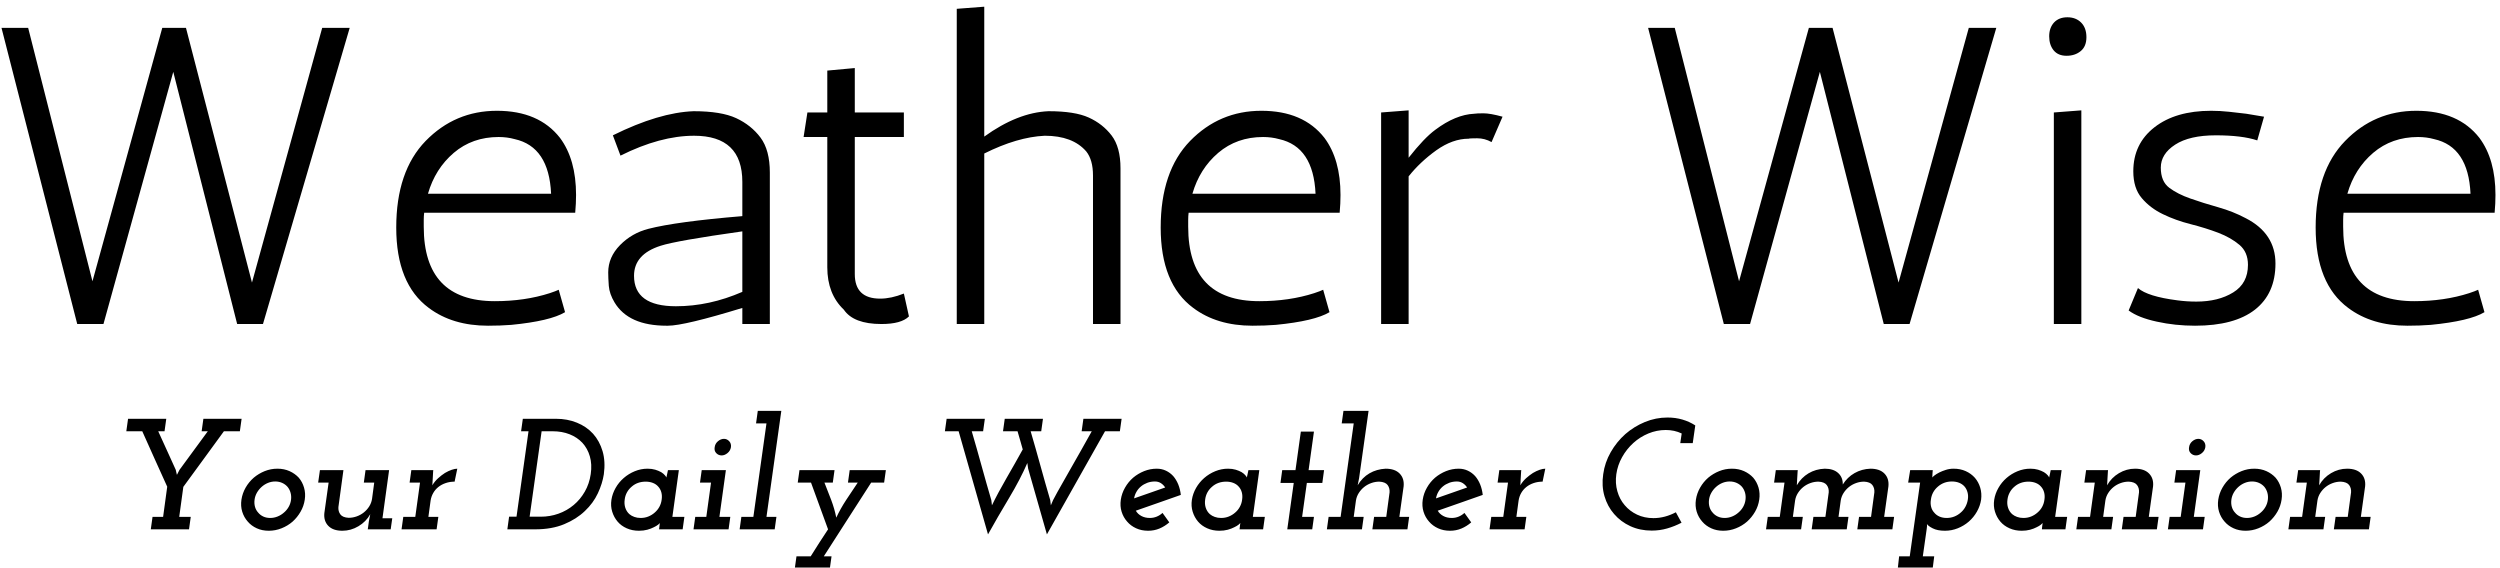 <svg xmlns="http://www.w3.org/2000/svg" version="1.1" xmlns:xlink="http://www.w3.org/1999/xlink" xmlns:svgjs="http://svgjs.dev/svgjs" width="2000" height="454" viewBox="0 0 2000 454"><g transform="matrix(1,0,0,1,-1.212,0.524)"><svg viewBox="0 0 396 90" data-background-color="#f9f9f9" preserveAspectRatio="xMidYMid meet" height="454" width="2000" xmlns="http://www.w3.org/2000/svg" xmlns:xlink="http://www.w3.org/1999/xlink"><g id="tight-bounds" transform="matrix(1,0,0,1,0.24,-0.104)"><svg viewBox="0 0 395.52 90.208" height="90.208" width="395.52"><g><svg viewBox="0 0 395.52 90.208" height="90.208" width="395.52"><g><svg viewBox="0 0 395.52 90.208" height="90.208" width="395.52"><g><svg viewBox="0 0 395.52 90.208" height="90.208" width="395.52"><g><svg viewBox="0 0 395.52 90.208" height="90.208" width="395.52"><g id="textblocktransform"><svg viewBox="0 0 395.52 90.208" height="90.208" width="395.52" id="textblock"><g><svg viewBox="0 0 395.52 52.717" height="52.717" width="395.52"><g transform="matrix(1,0,0,1,0,0)"><svg width="395.52" viewBox="2.25 -37.5 294.73 37.7" height="52.717" data-palette-color="#030303"><g class="wordmark-text-0" data-fill-palette-color="primary" id="text-0"><path d="M24.05-35L31.85-4.9 40.15-35 43.4-35 33.15 0 30.1 0 22.55-29.8 14.3 0 11.2 0 2.25-35 5.4-35 13-5.05 21.25-35 24.05-35ZM52.15-12.3L52.15-11.5Q52.15-2.7 60.55-2.7L60.55-2.7Q64.1-2.7 67.05-3.65L67.05-3.65Q67.8-3.9 68.1-4.05L68.1-4.05 68.85-1.4Q67.1-0.35 62.5 0.1L62.5 0.1Q61.2 0.2 59.75 0.2L59.75 0.2Q55.55 0.2 52.75-1.9L52.75-1.9Q48.9-4.75 48.9-11.4 48.9-18.05 52.37-21.63 55.85-25.2 60.8-25.2 65.75-25.2 68.25-22L68.25-22Q70.15-19.45 70.15-15.25L70.15-15.25Q70.15-14.25 70.05-13.15L70.05-13.15 52.2-13.15Q52.15-12.75 52.15-12.3L52.15-12.3ZM61-22.1L61-22.1Q57.9-22.1 55.7-20.23 53.5-18.35 52.65-15.4L52.65-15.4 67.2-15.4Q66.95-20.95 62.9-21.85L62.9-21.85Q62-22.1 61-22.1ZM75.4-19.9L74.5-22.3Q79.95-25 84.05-25.15L84.05-25.15Q87.3-25.15 89.07-24.33 90.85-23.5 91.95-22.03 93.05-20.55 93.05-17.9L93.05-17.9 93.05 0 89.8 0 89.8-1.9Q82.95 0.2 81 0.2L81 0.2Q80.9 0.2 80.85 0.2L80.85 0.2Q76.35 0.2 74.7-2.55L74.7-2.55Q74.1-3.55 74.02-4.5 73.95-5.45 73.95-6.1L73.95-6.1Q73.95-7.9 75.35-9.33 76.75-10.75 78.7-11.25L78.7-11.25Q82-12.1 89.8-12.75L89.8-12.75 89.8-16.8Q89.8-22.25 84.1-22.25L84.1-22.25Q80.1-22.25 75.4-19.9L75.4-19.9ZM77-5.7L77-5.7Q77-2.1 81.95-2.1L81.95-2.1Q85.9-2.1 89.8-3.8L89.8-3.8 89.8-10.95Q82-9.85 80.15-9.25L80.15-9.25Q77-8.25 77-5.7ZM108.89-3.6L109.49-0.9Q108.59 0 106.24 0L106.24 0Q102.94 0 101.79-1.7L101.79-1.7Q99.84-3.55 99.84-6.7L99.84-6.7 99.84-22.1 97.04-22.1 97.49-25 99.84-25 99.84-29.95 103.09-30.25 103.09-25 108.89-25 108.89-22.1 103.09-22.1 103.09-5.9Q103.09-3 106.09-3L106.09-3Q107.39-3 108.89-3.6L108.89-3.6ZM118.39-37.5L118.39-22.15Q122.34-25 125.99-25.15L125.99-25.15Q129.09-25.15 130.74-24.4 132.39-23.65 133.44-22.28 134.49-20.9 134.49-18.4L134.49-18.4 134.49 0 131.24 0 131.24-17.55Q131.24-19.4 130.44-20.4L130.44-20.4Q128.84-22.25 125.54-22.25L125.54-22.25Q122.29-22.1 118.39-20.15L118.39-20.15 118.39 0 115.14 0 115.14-37.25 118.39-37.5ZM142.49-12.3L142.49-11.5Q142.49-2.7 150.89-2.7L150.89-2.7Q154.44-2.7 157.39-3.65L157.39-3.65Q158.14-3.9 158.44-4.05L158.44-4.05 159.19-1.4Q157.44-0.35 152.84 0.1L152.84 0.1Q151.54 0.2 150.09 0.2L150.09 0.2Q145.89 0.2 143.09-1.9L143.09-1.9Q139.24-4.75 139.24-11.4 139.24-18.05 142.71-21.63 146.19-25.2 151.14-25.2 156.09-25.2 158.59-22L158.59-22Q160.49-19.45 160.49-15.25L160.49-15.25Q160.49-14.25 160.39-13.15L160.39-13.15 142.54-13.15Q142.49-12.75 142.49-12.3L142.49-12.3ZM151.34-22.1L151.34-22.1Q148.24-22.1 146.04-20.23 143.84-18.35 142.99-15.4L142.99-15.4 157.54-15.4Q157.29-20.95 153.24-21.85L153.24-21.85Q152.34-22.1 151.34-22.1ZM179.64-24.5L178.34-21.5Q177.54-21.95 176.64-21.95 175.74-21.95 175.64-21.9L175.64-21.9Q173.74-21.9 171.81-20.53 169.89-19.15 168.54-17.45L168.54-17.45 168.54 0 165.29 0 165.29-25 168.54-25.25 168.54-19.65Q170.39-22 171.69-22.95L171.69-22.95Q174.09-24.75 176.29-24.85L176.29-24.85Q176.59-24.9 177.39-24.9 178.19-24.9 179.64-24.5L179.64-24.5Z" fill="#000000" data-fill-palette-color="primary"></path><path d="M218.64-35L226.44-4.9 234.74-35 237.99-35 227.74 0 224.69 0 217.14-29.8 208.89 0 205.79 0 196.84-35 199.99-35 207.59-5.05 215.84-35 218.64-35ZM244.79-25L248.04-25.25 248.04 0 244.79 0 244.79-25ZM246.29-31.7Q245.29-31.7 244.76-32.35 244.24-33 244.24-34 244.24-35 244.81-35.63 245.39-36.25 246.39-36.25 247.39-36.25 248.01-35.63 248.64-35 248.64-33.9 248.64-32.8 247.96-32.25 247.29-31.7 246.29-31.7ZM269.63-24.5L268.83-21.7Q267.03-22.3 263.93-22.3 260.83-22.3 259.13-21.2 257.43-20.1 257.43-18.48 257.43-16.85 258.43-16.1 259.43-15.35 260.93-14.83 262.43-14.3 264.21-13.8 265.98-13.3 267.48-12.5L267.48-12.5Q270.98-10.7 270.98-7.15 270.98-3.6 268.56-1.7 266.13 0.2 261.48 0.2L261.48 0.2Q259.13 0.2 256.96-0.28 254.78-0.75 253.63-1.6L253.63-1.6 254.73-4.25Q255.88-3.25 259.38-2.8L259.38-2.8Q260.48-2.65 261.63-2.65L261.63-2.65Q264.23-2.65 265.98-3.73 267.73-4.8 267.73-7L267.73-7Q267.73-8.5 266.73-9.35 265.73-10.2 264.23-10.78 262.73-11.35 260.96-11.8 259.18-12.25 257.68-12.98 256.18-13.7 255.18-14.88 254.18-16.05 254.18-18.05L254.18-18.05Q254.18-21.3 256.68-23.25 259.18-25.2 263.38-25.2L263.38-25.2Q264.43-25.2 265.53-25.08 266.63-24.95 267.53-24.85L267.53-24.85 269.63-24.5ZM278.98-12.3L278.98-11.5Q278.98-2.7 287.38-2.7L287.38-2.7Q290.93-2.7 293.88-3.65L293.88-3.65Q294.63-3.9 294.93-4.05L294.93-4.05 295.68-1.4Q293.93-0.35 289.33 0.1L289.33 0.1Q288.03 0.2 286.58 0.2L286.58 0.2Q282.38 0.2 279.58-1.9L279.58-1.9Q275.73-4.75 275.73-11.4 275.73-18.05 279.21-21.63 282.68-25.2 287.63-25.2 292.58-25.2 295.08-22L295.08-22Q296.98-19.45 296.98-15.25L296.98-15.25Q296.98-14.25 296.88-13.15L296.88-13.15 279.03-13.15Q278.98-12.75 278.98-12.3L278.98-12.3ZM287.83-22.1L287.83-22.1Q284.73-22.1 282.53-20.23 280.33-18.35 279.48-15.4L279.48-15.4 294.03-15.4Q293.78-20.95 289.73-21.85L289.73-21.85Q288.83-22.1 287.83-22.1Z" fill="#000000" data-fill-palette-color="primary"></path></g></svg></g></svg></g><g transform="matrix(1,0,0,1,19.776,65.163)"><svg viewBox="0 0 355.968 25.045" height="25.045" width="355.968"><g transform="matrix(1,0,0,1,0,0)"><svg width="355.968" viewBox="6.1 -37.5 710.58 50" height="25.045" data-palette-color="#030303"><path d="M17.75-3.95L14.4-3.95 13.85 0 25.95 0 26.5-3.95 22.85-3.95 24.15-13.45Q27.4-17.85 30.58-22.25 33.75-26.65 37-31.05L37-31.05 42.05-31.05 42.6-35 30.5-35 29.95-31.05 31.9-31.05 22.95-18.85 22.15-17.3 22.1-17.3 21.75-18.85Q20.35-21.9 18.98-24.95 17.6-28 16.2-31.05L16.2-31.05 18.2-31.05 18.75-35 6.65-35 6.1-31.05 11.15-31.05Q13.1-26.65 15.08-22.28 17.05-17.9 19.05-13.5L19.05-13.5 17.75-3.95ZM42.55-9.4L42.55-9.4Q42.25-7.35 42.8-5.58 43.35-3.8 44.55-2.45L44.55-2.45Q45.7-1.1 47.4-0.33 49.1 0.45 51.2 0.45L51.2 0.45Q53.3 0.45 55.25-0.33 57.2-1.1 58.75-2.45L58.75-2.45Q60.25-3.8 61.27-5.58 62.3-7.35 62.6-9.4L62.6-9.4Q62.9-11.4 62.37-13.2 61.85-15 60.7-16.35L60.7-16.35Q59.5-17.65 57.77-18.43 56.05-19.2 53.95-19.2L53.95-19.2Q51.85-19.2 49.92-18.43 48-17.65 46.45-16.35L46.45-16.35Q44.9-15 43.87-13.2 42.85-11.4 42.55-9.4ZM46.7-9.35L46.7-9.35Q46.85-10.55 47.45-11.6 48.05-12.65 48.95-13.45L48.95-13.45Q49.85-14.25 50.95-14.7 52.05-15.15 53.25-15.15L53.25-15.15Q54.45-15.15 55.45-14.7 56.45-14.25 57.15-13.45L57.15-13.45Q57.8-12.65 58.1-11.6 58.4-10.55 58.25-9.35L58.25-9.35Q58.1-8.15 57.5-7.1 56.9-6.05 56-5.3L56-5.3Q55.1-4.5 53.97-4.05 52.85-3.6 51.65-3.6L51.65-3.6Q50.45-3.6 49.47-4.05 48.5-4.5 47.85-5.3L47.85-5.3Q47.15-6.05 46.85-7.1 46.55-8.15 46.7-9.35ZM82.9-2.55L82.55 0 89.8 0 90.3-3.5 87.2-3.5 89.3-18.75 81.84-18.75 81.3-14.8 84.59-14.8 83.9-9.65Q83.7-8.35 83-7.25 82.3-6.15 81.3-5.35L81.3-5.35Q80.3-4.55 79.05-4.1 77.8-3.65 76.5-3.65L76.5-3.65Q74.59-3.75 73.87-4.73 73.15-5.7 73.25-7.05L73.25-7.05 74.84-18.75 67.4-18.75 66.84-14.8 70.15-14.8 68.8-5.15Q68.55-2.65 70.05-1.1 71.55 0.45 74.5 0.45L74.5 0.45Q77.2 0.45 79.59-0.98 82-2.4 83.34-4.8L83.34-4.8 82.9-2.55ZM97.59-3.95L93.79-3.95 93.24 0 104.34 0 104.89-3.95 101.74-3.95 102.44-9.1Q102.64-10.4 103.27-11.5 103.89-12.6 104.89-13.4L104.89-13.4Q105.89-14.2 107.22-14.65 108.54-15.1 110.04-15.1L110.04-15.1 110.89-19.2Q110.14-19.2 109.12-18.85 108.09-18.5 106.99-17.85L106.99-17.85Q105.89-17.15 104.82-16.18 103.74-15.2 102.99-13.95L102.99-13.95Q103.09-15.15 103.12-16.13 103.14-17.1 103.24-18.3L103.24-18.3 103.29-18.75 96.34-18.75 95.79-14.8 99.09-14.8 97.59-3.95ZM129.64-4L127.29-4 126.74 0 135.54 0Q140.84 0 144.74-1.63 148.64-3.25 151.29-5.8L151.29-5.8Q153.94-8.3 155.39-11.4 156.84-14.5 157.29-17.45L157.29-17.45Q157.84-21.5 156.89-24.73 155.94-27.95 153.89-30.25L153.89-30.25Q151.79-32.55 148.76-33.77 145.74-35 142.14-35L142.14-35 131.64-35 131.09-31.05 133.44-31.05 129.64-4ZM133.79-4L137.59-31.05 141.09-31.05Q144.04-31.05 146.44-30.1 148.84-29.15 150.49-27.4L150.49-27.4Q152.14-25.6 152.86-23.1 153.59-20.6 153.14-17.5L153.14-17.5Q152.69-14.4 151.26-11.93 149.84-9.45 147.74-7.7L147.74-7.7Q145.59-5.9 142.91-4.95 140.24-4 137.29-4L137.29-4 133.79-4ZM159.69-9.35L159.69-9.35Q159.39-7.35 159.94-5.58 160.49-3.8 161.64-2.45L161.64-2.45Q162.78-1.1 164.53-0.33 166.28 0.45 168.39 0.45L168.39 0.45Q169.84 0.45 171.03 0.13 172.24-0.2 173.09-0.65L173.09-0.65Q173.94-1.05 174.44-1.45 174.94-1.85 175.03-2L175.03-2Q174.99-1.75 174.96-1.55 174.94-1.35 174.89-1L174.89-1 174.78 0 182.24 0 182.79-3.95 178.99-3.95 181.04-18.75 177.59-18.75Q177.49-18.15 177.34-17.55 177.19-16.95 177.09-16.4L177.09-16.4Q177.09-16.55 176.66-17.07 176.24-17.6 175.44-18.1L175.44-18.1Q174.64-18.55 173.56-18.88 172.49-19.2 171.14-19.2L171.14-19.2Q169.03-19.2 167.09-18.4 165.14-17.6 163.59-16.25L163.59-16.25Q162.03-14.9 161.01-13.1 159.99-11.3 159.69-9.35ZM163.89-9.4L163.89-9.4Q164.03-10.65 164.61-11.7 165.19-12.75 166.09-13.5L166.09-13.5Q166.99-14.3 168.11-14.7 169.24-15.1 170.53-15.1L170.53-15.1Q171.78-15.1 172.81-14.7 173.84-14.3 174.49-13.55L174.49-13.55Q175.19-12.8 175.49-11.73 175.79-10.65 175.59-9.35L175.59-9.35Q175.44-8.15 174.86-7.1 174.28-6.05 173.39-5.3L173.39-5.3Q172.49-4.5 171.36-4.05 170.24-3.6 168.94-3.6L168.94-3.6Q167.84-3.6 166.94-3.93 166.03-4.25 165.39-4.8L165.39-4.8Q164.49-5.6 164.09-6.8 163.69-8 163.89-9.4ZM189.73-3.95L186.23-3.95 185.68 0 196.78 0 197.33-3.95 193.88-3.95 195.93-18.75 188.28-18.75 187.73-14.8 191.23-14.8 189.73-3.95ZM192.38-26L192.38-26Q192.18-24.85 192.88-24.13 193.58-23.4 194.58-23.4L194.58-23.4Q195.53-23.4 196.43-24.13 197.33-24.85 197.53-26L197.53-26Q197.68-27.15 196.98-27.9 196.28-28.65 195.33-28.65L195.33-28.65Q194.33-28.65 193.43-27.9 192.53-27.15 192.38-26ZM204.63-3.95L200.83-3.95 200.28 0 211.38 0 211.93-3.95 208.78-3.95 213.48-37.5 206.03-37.5 205.48-33.55 208.78-33.55 204.63-3.95ZM222.78 8.55L218.28 8.55 217.73 12.5 228.83 12.5 229.38 8.55 226.93 8.55Q230.68 2.65 234.43-3.13 238.18-8.9 241.93-14.8L241.93-14.8 246.03-14.8 246.58-18.75 235.13-18.75 234.58-14.8 237.68-14.8Q235.83-12.05 234-9.28 232.18-6.5 230.88-3.7L230.88-3.7Q230.33-6.5 229.28-9.28 228.23-12.05 227.13-14.8L227.13-14.8 229.78-14.8 230.33-18.75 219.23-18.75 218.68-14.8 222.88-14.8Q224.23-11.05 225.58-7.4 226.93-3.75 228.28 0L228.28 0Q226.88 2.1 225.5 4.25 224.13 6.4 222.78 8.55L222.78 8.55ZM277.92-35L265.82-35 265.27-31.05 269.62-31.05Q271.97-22.8 274.27-14.73 276.57-6.65 278.92 1.6L278.92 1.6Q281.92-3.8 285.55-9.85 289.17-15.9 291.37-21L291.37-21 291.62-19.25 297.57 1.6Q302.17-6.65 306.77-14.73 311.37-22.8 315.97-31.05L315.97-31.05 320.67-31.05 321.22-35 309.12-35 308.57-31.05 311.77-31.05Q308.72-25.55 304.32-17.85 299.92-10.15 299.52-9.25L299.52-9.25 298.82-7.6 298.62-9.25Q297.02-14.7 295.52-20.15 294.02-25.6 292.42-31.05L292.42-31.05 295.77-31.05 296.32-35 284.22-35 283.67-31.05 288.27-31.05Q288.67-29.6 289.1-28.18 289.52-26.75 289.92-25.3L289.92-25.3Q287.52-20.95 284.77-16.2 282.02-11.45 280.17-7.6L280.17-7.6 279.97-9.25Q278.37-14.7 276.87-20.15 275.37-25.6 273.77-31.05L273.77-31.05 277.37-31.05 277.92-35ZM331.77-15.15L331.77-15.15Q332.82-15.15 333.65-14.63 334.47-14.1 335.02-13.25L335.02-13.25Q332.57-12.4 330.12-11.53 327.67-10.65 325.17-9.8L325.17-9.8Q325.37-10.95 325.95-11.93 326.52-12.9 327.37-13.6L327.37-13.6Q328.22-14.3 329.35-14.73 330.47-15.15 331.77-15.15ZM339.97-10.9L339.97-10.9Q339.77-12.7 339.15-14.23 338.52-15.75 337.57-16.85L337.57-16.85Q336.57-17.95 335.25-18.57 333.92-19.2 332.37-19.2L332.37-19.2Q330.27-19.2 328.35-18.43 326.42-17.65 324.87-16.35L324.87-16.35Q323.32-15 322.3-13.2 321.27-11.4 320.97-9.4L320.97-9.4Q320.67-7.35 321.22-5.58 321.77-3.8 322.97-2.45L322.97-2.45Q324.12-1.1 325.82-0.33 327.52 0.45 329.62 0.45L329.62 0.45Q331.52 0.45 333.2-0.25 334.87-0.95 336.32-2.2L336.32-2.2Q335.77-2.95 335.25-3.7 334.72-4.45 334.17-5.2L334.17-5.2Q333.37-4.45 332.35-4.03 331.32-3.6 330.17-3.6L330.17-3.6Q328.62-3.6 327.47-4.23 326.32-4.85 325.72-5.9L325.72-5.9Q329.32-7.15 332.87-8.4 336.42-9.65 339.97-10.9ZM343.47-9.35L343.47-9.35Q343.17-7.35 343.72-5.58 344.27-3.8 345.42-2.45L345.42-2.45Q346.57-1.1 348.32-0.33 350.07 0.45 352.17 0.45L352.17 0.45Q353.62 0.45 354.82 0.13 356.02-0.2 356.87-0.65L356.87-0.65Q357.72-1.05 358.22-1.45 358.72-1.85 358.82-2L358.82-2Q358.77-1.75 358.74-1.55 358.72-1.35 358.67-1L358.67-1 358.57 0 366.02 0 366.57-3.95 362.77-3.95 364.82-18.75 361.37-18.75Q361.27-18.15 361.12-17.55 360.97-16.95 360.87-16.4L360.87-16.4Q360.87-16.55 360.44-17.07 360.02-17.6 359.22-18.1L359.22-18.1Q358.42-18.55 357.34-18.88 356.27-19.2 354.92-19.2L354.92-19.2Q352.82-19.2 350.87-18.4 348.92-17.6 347.37-16.25L347.37-16.25Q345.82-14.9 344.79-13.1 343.77-11.3 343.47-9.35ZM347.67-9.4L347.67-9.4Q347.82-10.65 348.39-11.7 348.97-12.75 349.87-13.5L349.87-13.5Q350.77-14.3 351.89-14.7 353.02-15.1 354.32-15.1L354.32-15.1Q355.57-15.1 356.59-14.7 357.62-14.3 358.27-13.55L358.27-13.55Q358.97-12.8 359.27-11.73 359.57-10.65 359.37-9.35L359.37-9.35Q359.22-8.15 358.64-7.1 358.07-6.05 357.17-5.3L357.17-5.3Q356.27-4.5 355.14-4.05 354.02-3.6 352.72-3.6L352.72-3.6Q351.62-3.6 350.72-3.93 349.82-4.25 349.17-4.8L349.17-4.8Q348.27-5.6 347.87-6.8 347.47-8 347.67-9.4ZM382.12-30.95L377.97-30.95 376.27-18.75 372.07-18.75 371.52-14.7 375.72-14.7 373.67 0 381.57 0 382.12-3.95 378.37-3.95 379.87-14.7 384.77-14.7 385.32-18.75 380.42-18.75 382.12-30.95ZM405.01-3.95L401.16-3.95 400.61 0 411.71 0 412.26-3.95 409.16-3.95 410.51-13.6Q410.76-16.1 409.26-17.65 407.76-19.2 404.81-19.2L404.81-19.2Q401.96-19.05 399.69-17.73 397.41-16.4 395.96-13.95L395.96-13.95 396.41-16.2 399.41-37.5 391.46-37.5 390.91-33.55 394.71-33.55 390.56-3.95 386.76-3.95 386.21 0 397.31 0 397.86-3.95 394.71-3.95 395.41-9.1Q395.61-10.4 396.31-11.5 397.01-12.6 398.01-13.4L398.01-13.4Q399.01-14.2 400.26-14.65 401.51-15.1 402.81-15.1L402.81-15.1Q404.71-15 405.44-14.03 406.16-13.05 406.06-11.7L406.06-11.7 405.01-3.95ZM427.36-15.15L427.36-15.15Q428.41-15.15 429.24-14.63 430.06-14.1 430.61-13.25L430.61-13.25Q428.16-12.4 425.71-11.53 423.26-10.65 420.76-9.8L420.76-9.8Q420.96-10.95 421.54-11.93 422.11-12.9 422.96-13.6L422.96-13.6Q423.81-14.3 424.94-14.73 426.06-15.15 427.36-15.15ZM435.56-10.9L435.56-10.9Q435.36-12.7 434.74-14.23 434.11-15.75 433.16-16.85L433.16-16.85Q432.16-17.95 430.84-18.57 429.51-19.2 427.96-19.2L427.96-19.2Q425.86-19.2 423.94-18.43 422.01-17.65 420.46-16.35L420.46-16.35Q418.91-15 417.89-13.2 416.86-11.4 416.56-9.4L416.56-9.4Q416.26-7.35 416.81-5.58 417.36-3.8 418.56-2.45L418.56-2.45Q419.71-1.1 421.41-0.33 423.11 0.45 425.21 0.45L425.21 0.45Q427.11 0.45 428.79-0.25 430.46-0.95 431.91-2.2L431.91-2.2Q431.36-2.95 430.84-3.7 430.31-4.45 429.76-5.2L429.76-5.2Q428.96-4.45 427.94-4.03 426.91-3.6 425.76-3.6L425.76-3.6Q424.21-3.6 423.06-4.23 421.91-4.85 421.31-5.9L421.31-5.9Q424.91-7.15 428.46-8.4 432.01-9.65 435.56-10.9ZM442.06-3.95L438.26-3.95 437.71 0 448.81 0 449.36-3.95 446.21-3.95 446.91-9.1Q447.11-10.4 447.73-11.5 448.36-12.6 449.36-13.4L449.36-13.4Q450.36-14.2 451.68-14.65 453.01-15.1 454.51-15.1L454.51-15.1 455.36-19.2Q454.61-19.2 453.58-18.85 452.56-18.5 451.46-17.85L451.46-17.85Q450.36-17.15 449.28-16.18 448.21-15.2 447.46-13.95L447.46-13.95Q447.56-15.15 447.58-16.13 447.61-17.1 447.71-18.3L447.71-18.3 447.76-18.75 440.81-18.75 440.26-14.8 443.56-14.8 442.06-3.95ZM498.55-30.35L498.1-27.3 502.05-27.3 502.85-32.9Q501-34.1 498.8-34.75 496.6-35.4 494.05-35.4L494.05-35.4Q490.35-35.4 486.9-33.98 483.45-32.55 480.7-30.15L480.7-30.15Q477.95-27.7 476.08-24.43 474.2-21.15 473.7-17.45L473.7-17.45Q473.15-13.75 474.1-10.5 475.05-7.25 477.15-4.85L477.15-4.85Q479.25-2.4 482.3-1 485.35 0.4 489.05 0.4L489.05 0.4Q491.6 0.4 493.95-0.28 496.3-0.95 498.5-2.1L498.5-2.1 496.7-5.4Q495-4.5 493.23-4.03 491.45-3.55 489.6-3.55L489.6-3.55Q486.75-3.55 484.43-4.65 482.1-5.75 480.5-7.65L480.5-7.65Q478.9-9.5 478.18-12.05 477.45-14.6 477.85-17.45L477.85-17.45Q478.25-20.3 479.68-22.85 481.1-25.4 483.25-27.35L483.25-27.35Q485.35-29.25 488-30.35 490.65-31.45 493.5-31.45L493.5-31.45Q494.85-31.45 496.13-31.18 497.4-30.9 498.55-30.35L498.55-30.35ZM503.05-9.4L503.05-9.4Q502.75-7.35 503.3-5.58 503.85-3.8 505.05-2.45L505.05-2.45Q506.2-1.1 507.9-0.33 509.6 0.45 511.7 0.45L511.7 0.45Q513.8 0.45 515.75-0.33 517.7-1.1 519.25-2.45L519.25-2.45Q520.75-3.8 521.78-5.58 522.8-7.35 523.1-9.4L523.1-9.4Q523.4-11.4 522.88-13.2 522.35-15 521.2-16.35L521.2-16.35Q520-17.65 518.28-18.43 516.55-19.2 514.45-19.2L514.45-19.2Q512.35-19.2 510.43-18.43 508.5-17.65 506.95-16.35L506.95-16.35Q505.4-15 504.38-13.2 503.35-11.4 503.05-9.4ZM507.2-9.35L507.2-9.35Q507.35-10.55 507.95-11.6 508.55-12.65 509.45-13.45L509.45-13.45Q510.35-14.25 511.45-14.7 512.55-15.15 513.75-15.15L513.75-15.15Q514.95-15.15 515.95-14.7 516.95-14.25 517.65-13.45L517.65-13.45Q518.3-12.65 518.6-11.6 518.9-10.55 518.75-9.35L518.75-9.35Q518.6-8.15 518-7.1 517.4-6.05 516.5-5.3L516.5-5.3Q515.6-4.5 514.48-4.05 513.35-3.6 512.15-3.6L512.15-3.6Q510.95-3.6 509.98-4.05 509-4.5 508.35-5.3L508.35-5.3Q507.65-6.05 507.35-7.1 507.05-8.15 507.2-9.35ZM558.5-3.95L554.7-3.95 554.15 0 565.25 0 565.8-3.95 562.65-3.95 564-13.6Q564.25-16.1 562.75-17.65 561.25-19.2 558.3-19.2L558.3-19.2Q555.55-19.1 553.27-17.8 551-16.5 549.55-14.2L549.55-14.2Q549.6-16.45 548.1-17.82 546.6-19.2 543.85-19.2L543.85-19.2Q541-19.1 538.7-17.73 536.4-16.35 535-13.95L535-13.95Q535.1-15.15 535.12-16.13 535.15-17.1 535.25-18.3L535.25-18.3 535.3-18.75 528.35-18.75 527.8-14.8 531.1-14.8 529.6-3.95 525.8-3.95 525.25 0 536.35 0 536.9-3.95 533.75-3.95 534.45-9.1Q534.65-10.4 535.35-11.5 536.05-12.6 537.05-13.4L537.05-13.4Q538.05-14.2 539.3-14.65 540.55-15.1 541.85-15.1L541.85-15.1Q543.75-15 544.47-14.03 545.2-13.05 545.1-11.7L545.1-11.7 544.05-3.95 540.25-3.95 539.7 0 550.8 0 551.35-3.95 548.2-3.95 548.9-9.1Q549.1-10.4 549.8-11.5 550.5-12.6 551.5-13.4L551.5-13.4Q552.5-14.2 553.75-14.65 555-15.1 556.3-15.1L556.3-15.1Q558.2-15 558.92-14.03 559.65-13.05 559.55-11.7L559.55-11.7 558.5-3.95ZM570.75 8.55L567.39 8.55 566.95 12.5 578 12.5 578.5 8.55 574.89 8.55 576.14-0.25Q576.2-0.65 576.22-1.05 576.25-1.45 576.2-1.7L576.2-1.7Q576.5-1.1 578-0.33 579.5 0.45 581.89 0.45L581.89 0.45Q584 0.45 585.95-0.33 587.89-1.1 589.45-2.45L589.45-2.45Q591-3.8 592.02-5.6 593.04-7.4 593.35-9.4L593.35-9.4Q593.6-11.4 593.07-13.18 592.54-14.95 591.39-16.3L591.39-16.3Q590.2-17.65 588.47-18.43 586.75-19.2 584.64-19.2L584.64-19.2Q583.35-19.2 582.17-18.82 581-18.45 580.1-18L580.1-18Q579.14-17.5 578.54-17.03 577.95-16.55 577.89-16.4L577.89-16.4Q577.89-17 577.95-17.6 578-18.2 578.04-18.75L578.04-18.75 570.89-18.75 570.25-14.8 574.04-14.8 570.75 8.55ZM589.14-9.4L589.14-9.4Q588.95-8.2 588.37-7.13 587.79-6.05 586.89-5.3L586.89-5.3Q586-4.5 584.87-4.05 583.75-3.6 582.45-3.6L582.45-3.6Q581.14-3.6 580.14-4.05 579.14-4.5 578.5-5.3L578.5-5.3Q577.79-6.05 577.52-7.13 577.25-8.2 577.45-9.4L577.45-9.4Q577.6-10.65 578.17-11.7 578.75-12.75 579.64-13.5L579.64-13.5Q580.54-14.3 581.67-14.73 582.79-15.15 584.1-15.15L584.1-15.15Q585.39-15.15 586.42-14.73 587.45-14.3 588.1-13.55L588.1-13.55Q588.75-12.8 589.04-11.73 589.35-10.65 589.14-9.4ZM597.49-9.35L597.49-9.35Q597.19-7.35 597.74-5.58 598.29-3.8 599.44-2.45L599.44-2.45Q600.59-1.1 602.34-0.33 604.09 0.45 606.19 0.45L606.19 0.45Q607.64 0.45 608.84 0.13 610.04-0.2 610.89-0.65L610.89-0.65Q611.74-1.05 612.24-1.45 612.74-1.85 612.84-2L612.84-2Q612.79-1.75 612.77-1.55 612.74-1.35 612.69-1L612.69-1 612.59 0 620.04 0 620.59-3.95 616.79-3.95 618.84-18.75 615.39-18.75Q615.29-18.15 615.14-17.55 614.99-16.95 614.89-16.4L614.89-16.4Q614.89-16.55 614.47-17.07 614.04-17.6 613.24-18.1L613.24-18.1Q612.44-18.55 611.37-18.88 610.29-19.2 608.94-19.2L608.94-19.2Q606.84-19.2 604.89-18.4 602.94-17.6 601.39-16.25L601.39-16.25Q599.84-14.9 598.82-13.1 597.79-11.3 597.49-9.35ZM601.69-9.4L601.69-9.4Q601.84-10.65 602.42-11.7 602.99-12.75 603.89-13.5L603.89-13.5Q604.79-14.3 605.92-14.7 607.04-15.1 608.34-15.1L608.34-15.1Q609.59-15.1 610.62-14.7 611.64-14.3 612.29-13.55L612.29-13.55Q612.99-12.8 613.29-11.73 613.59-10.65 613.39-9.35L613.39-9.35Q613.24-8.15 612.67-7.1 612.09-6.05 611.19-5.3L611.19-5.3Q610.29-4.5 609.17-4.05 608.04-3.6 606.74-3.6L606.74-3.6Q605.64-3.6 604.74-3.93 603.84-4.25 603.19-4.8L603.19-4.8Q602.29-5.6 601.89-6.8 601.49-8 601.69-9.4ZM642.29-3.95L638.44-3.95 637.89 0 648.99 0 649.54-3.95 646.44-3.95 647.79-13.6Q648.04-16.1 646.54-17.65 645.04-19.2 642.09-19.2L642.09-19.2Q639.39-19.2 636.99-17.78 634.59-16.35 633.24-13.95L633.24-13.95Q633.34-15.15 633.36-16.13 633.39-17.1 633.49-18.3L633.49-18.3 633.54-18.75 626.59-18.75 626.04-14.8 629.34-14.8 627.84-3.95 624.04-3.95 623.49 0 634.59 0 635.14-3.95 631.99-3.95 632.69-9.1Q632.89-10.4 633.59-11.5 634.29-12.6 635.29-13.4L635.29-13.4Q636.29-14.2 637.54-14.65 638.79-15.1 640.09-15.1L640.09-15.1Q641.99-15 642.71-14.03 643.44-13.05 643.34-11.7L643.34-11.7 642.29-3.95ZM656.54-3.95L653.04-3.95 652.49 0 663.59 0 664.14-3.95 660.69-3.95 662.74-18.75 655.09-18.75 654.54-14.8 658.04-14.8 656.54-3.95ZM659.19-26L659.19-26Q658.99-24.85 659.69-24.13 660.39-23.4 661.39-23.4L661.39-23.4Q662.34-23.4 663.24-24.13 664.14-24.85 664.34-26L664.34-26Q664.49-27.15 663.79-27.9 663.09-28.65 662.14-28.65L662.14-28.65Q661.14-28.65 660.24-27.9 659.34-27.15 659.19-26ZM668.43-9.4L668.43-9.4Q668.13-7.35 668.68-5.58 669.23-3.8 670.43-2.45L670.43-2.45Q671.58-1.1 673.28-0.33 674.98 0.45 677.08 0.45L677.08 0.45Q679.18 0.45 681.13-0.33 683.08-1.1 684.63-2.45L684.63-2.45Q686.13-3.8 687.16-5.58 688.18-7.35 688.48-9.4L688.48-9.4Q688.78-11.4 688.26-13.2 687.73-15 686.58-16.35L686.58-16.35Q685.38-17.65 683.66-18.43 681.93-19.2 679.83-19.2L679.83-19.2Q677.73-19.2 675.81-18.43 673.88-17.65 672.33-16.35L672.33-16.35Q670.78-15 669.76-13.2 668.73-11.4 668.43-9.4ZM672.58-9.35L672.58-9.35Q672.73-10.55 673.33-11.6 673.93-12.65 674.83-13.45L674.83-13.45Q675.73-14.25 676.83-14.7 677.93-15.15 679.13-15.15L679.13-15.15Q680.33-15.15 681.33-14.7 682.33-14.25 683.03-13.45L683.03-13.45Q683.68-12.65 683.98-11.6 684.28-10.55 684.13-9.35L684.13-9.35Q683.98-8.15 683.38-7.1 682.78-6.05 681.88-5.3L681.88-5.3Q680.98-4.5 679.86-4.05 678.73-3.6 677.53-3.6L677.53-3.6Q676.33-3.6 675.36-4.05 674.38-4.5 673.73-5.3L673.73-5.3Q673.03-6.05 672.73-7.1 672.43-8.15 672.58-9.35ZM709.43-3.95L705.58-3.95 705.03 0 716.13 0 716.68-3.95 713.58-3.95 714.93-13.6Q715.18-16.1 713.68-17.65 712.18-19.2 709.23-19.2L709.23-19.2Q706.53-19.2 704.13-17.78 701.73-16.35 700.38-13.95L700.38-13.95Q700.48-15.15 700.51-16.13 700.53-17.1 700.63-18.3L700.63-18.3 700.68-18.75 693.73-18.75 693.18-14.8 696.48-14.8 694.98-3.95 691.18-3.95 690.63 0 701.73 0 702.28-3.95 699.13-3.95 699.83-9.1Q700.03-10.4 700.73-11.5 701.43-12.6 702.43-13.4L702.43-13.4Q703.43-14.2 704.68-14.65 705.93-15.1 707.23-15.1L707.23-15.1Q709.13-15 709.86-14.03 710.58-13.05 710.48-11.7L710.48-11.7 709.43-3.95Z" opacity="1" transform="matrix(1,0,0,1,0,0)" fill="#000000" class="slogan-text-1" data-fill-palette-color="secondary" id="text-1"></path></svg></g></svg></g></svg></g></svg></g><g></g></svg></g></svg></g></svg></g><defs></defs></svg><rect width="395.52" height="90.208" fill="none" stroke="none" visibility="hidden"></rect></g></svg></g></svg>